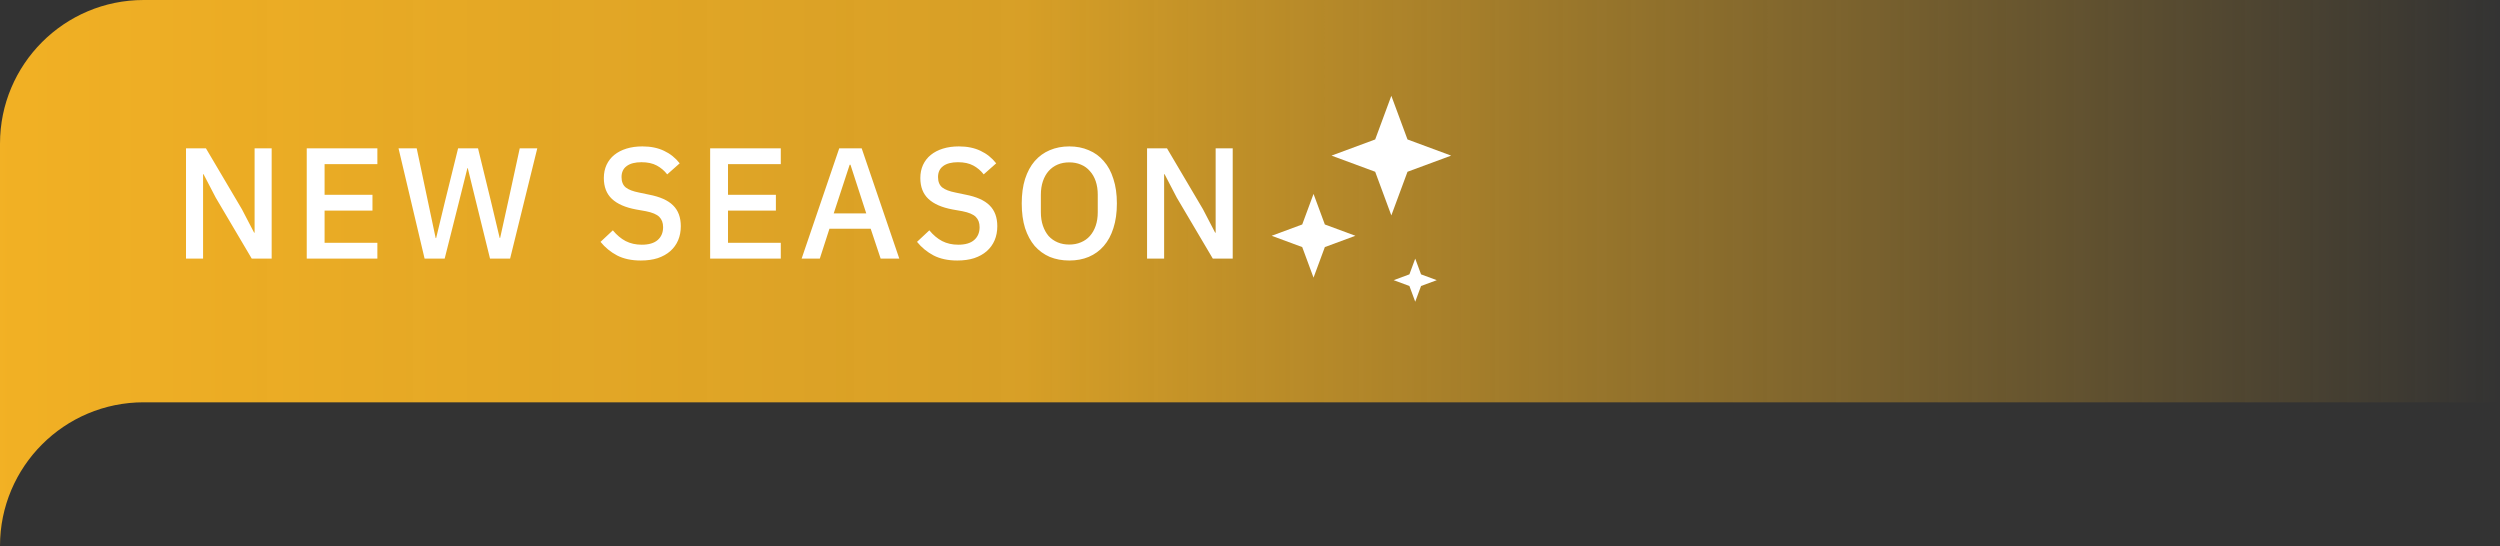 <svg width="174" height="38" viewBox="0 0 174 38" fill="none" xmlns="http://www.w3.org/2000/svg">
<rect x="0" y="0" width="174" height="38" fill="#333333" stroke="none"/>
<path fill-rule="evenodd" clip-rule="evenodd" d="M10 0C4.477 0 0 4.477 0 10V38C0 32.477 4.477 28 10 28H174V0H10Z" fill="url(#paint0_linear_47_1430)"/>
<path d="M15.014 13.754L14.167 12.126H14.134V18H12.946V10.322H14.332L16.84 14.568L17.687 16.196H17.72V10.322H18.908V18H17.522L15.014 13.754ZM21.349 18V10.322H26.265V11.422H22.591V13.556H25.924V14.656H22.591V16.9H26.265V18H21.349ZM29.552 18L27.737 10.322H29.002L29.783 14.018L30.322 16.57H30.355L30.971 14.018L31.884 10.322H33.27L34.172 14.018L34.777 16.559H34.81L35.371 14.018L36.174 10.322H37.395L35.503 18H34.106L33.127 14.029L32.555 11.697H32.533L31.95 14.029L30.949 18H29.552ZM44.601 18.132C43.956 18.132 43.406 18.015 42.951 17.78C42.504 17.545 42.119 17.23 41.796 16.834L42.654 16.031C42.926 16.361 43.223 16.61 43.545 16.779C43.875 16.948 44.249 17.032 44.667 17.032C45.159 17.032 45.529 16.922 45.778 16.702C46.028 16.482 46.152 16.185 46.152 15.811C46.152 15.51 46.064 15.272 45.888 15.096C45.712 14.92 45.401 14.788 44.953 14.7L44.271 14.579C43.523 14.44 42.962 14.194 42.588 13.842C42.214 13.49 42.027 13.006 42.027 12.39C42.027 12.053 42.09 11.748 42.214 11.477C42.346 11.198 42.526 10.967 42.753 10.784C42.988 10.593 43.27 10.447 43.6 10.344C43.93 10.241 44.301 10.19 44.711 10.19C45.291 10.19 45.793 10.293 46.218 10.498C46.644 10.696 47.007 10.986 47.307 11.367L46.438 12.137C46.24 11.88 45.998 11.675 45.712 11.521C45.426 11.367 45.071 11.29 44.645 11.29C44.205 11.29 43.864 11.378 43.622 11.554C43.38 11.73 43.259 11.987 43.259 12.324C43.259 12.647 43.358 12.889 43.556 13.05C43.754 13.204 44.062 13.321 44.48 13.402L45.162 13.545C45.932 13.692 46.493 13.941 46.845 14.293C47.205 14.645 47.384 15.129 47.384 15.745C47.384 16.104 47.322 16.431 47.197 16.724C47.073 17.017 46.889 17.27 46.647 17.483C46.413 17.688 46.123 17.85 45.778 17.967C45.434 18.077 45.041 18.132 44.601 18.132ZM49.426 18V10.322H54.343V11.422H50.669V13.556H54.002V14.656H50.669V16.9H54.343V18H49.426ZM61.293 18L60.6 15.921H57.729L57.058 18H55.793L58.411 10.322H59.973L62.591 18H61.293ZM59.192 11.466H59.137L58.026 14.854H60.292L59.192 11.466ZM66.629 18.132C65.984 18.132 65.434 18.015 64.979 17.78C64.532 17.545 64.147 17.23 63.824 16.834L64.682 16.031C64.954 16.361 65.251 16.61 65.573 16.779C65.903 16.948 66.277 17.032 66.695 17.032C67.186 17.032 67.557 16.922 67.806 16.702C68.055 16.482 68.18 16.185 68.18 15.811C68.18 15.51 68.092 15.272 67.916 15.096C67.74 14.92 67.428 14.788 66.981 14.7L66.299 14.579C65.551 14.44 64.99 14.194 64.616 13.842C64.242 13.49 64.055 13.006 64.055 12.39C64.055 12.053 64.118 11.748 64.242 11.477C64.374 11.198 64.554 10.967 64.781 10.784C65.016 10.593 65.298 10.447 65.628 10.344C65.958 10.241 66.329 10.19 66.739 10.19C67.319 10.19 67.821 10.293 68.246 10.498C68.671 10.696 69.034 10.986 69.335 11.367L68.466 12.137C68.268 11.88 68.026 11.675 67.74 11.521C67.454 11.367 67.099 11.29 66.673 11.29C66.233 11.29 65.892 11.378 65.65 11.554C65.408 11.73 65.287 11.987 65.287 12.324C65.287 12.647 65.386 12.889 65.584 13.05C65.782 13.204 66.09 13.321 66.508 13.402L67.19 13.545C67.96 13.692 68.521 13.941 68.873 14.293C69.233 14.645 69.412 15.129 69.412 15.745C69.412 16.104 69.35 16.431 69.225 16.724C69.1 17.017 68.917 17.27 68.675 17.483C68.441 17.688 68.151 17.85 67.806 17.967C67.462 18.077 67.069 18.132 66.629 18.132ZM74.424 18.132C73.926 18.132 73.471 18.048 73.06 17.879C72.657 17.703 72.309 17.45 72.015 17.12C71.729 16.783 71.506 16.368 71.344 15.877C71.19 15.378 71.113 14.806 71.113 14.161C71.113 13.516 71.19 12.947 71.344 12.456C71.506 11.957 71.729 11.543 72.015 11.213C72.309 10.876 72.657 10.623 73.06 10.454C73.471 10.278 73.926 10.19 74.424 10.19C74.923 10.19 75.374 10.278 75.777 10.454C76.188 10.623 76.536 10.876 76.822 11.213C77.116 11.543 77.339 11.957 77.493 12.456C77.655 12.947 77.735 13.516 77.735 14.161C77.735 14.806 77.655 15.378 77.493 15.877C77.339 16.368 77.116 16.783 76.822 17.12C76.536 17.45 76.188 17.703 75.777 17.879C75.374 18.048 74.923 18.132 74.424 18.132ZM74.424 17.021C74.718 17.021 74.985 16.97 75.227 16.867C75.477 16.764 75.686 16.618 75.854 16.427C76.03 16.229 76.166 15.991 76.261 15.712C76.357 15.433 76.404 15.118 76.404 14.766V13.556C76.404 13.204 76.357 12.889 76.261 12.61C76.166 12.331 76.03 12.097 75.854 11.906C75.686 11.708 75.477 11.558 75.227 11.455C74.985 11.352 74.718 11.301 74.424 11.301C74.124 11.301 73.852 11.352 73.61 11.455C73.368 11.558 73.159 11.708 72.983 11.906C72.815 12.097 72.683 12.331 72.587 12.61C72.492 12.889 72.444 13.204 72.444 13.556V14.766C72.444 15.118 72.492 15.433 72.587 15.712C72.683 15.991 72.815 16.229 72.983 16.427C73.159 16.618 73.368 16.764 73.61 16.867C73.852 16.97 74.124 17.021 74.424 17.021ZM81.903 13.754L81.056 12.126H81.023V18H79.835V10.322H81.222L83.73 14.568L84.576 16.196H84.609V10.322H85.797V18H84.412L81.903 13.754Z" fill="white"/>
<path d="M96.837 6.668L95.713 9.706L92.674 10.831L95.713 11.955L96.837 14.994L97.962 11.955L101 10.831L97.962 9.706L96.837 6.668Z" fill="white"/>
<path d="M91.422 13.496L90.635 15.623L88.508 16.41L90.635 17.197L91.422 19.324L92.209 17.197L94.336 16.41L92.209 15.623L91.422 13.496Z" fill="white"/>
<path d="M98.5 18L98.095 19.095L97 19.5L98.095 19.905L98.5 21L98.905 19.905L100 19.5L98.905 19.095L98.5 18Z" fill="white"/>
<defs>
<linearGradient id="paint0_linear_47_1430" x1="-7" y1="24" x2="174" y2="24" gradientUnits="userSpaceOnUse">
<stop stop-color="#F4B224"/>
<stop offset="0.432" stop-color="#F4B224" stop-opacity="0.85"/>
<stop offset="1" stop-color="#F4B224" stop-opacity="0"/>
</linearGradient>
</defs>
</svg>
